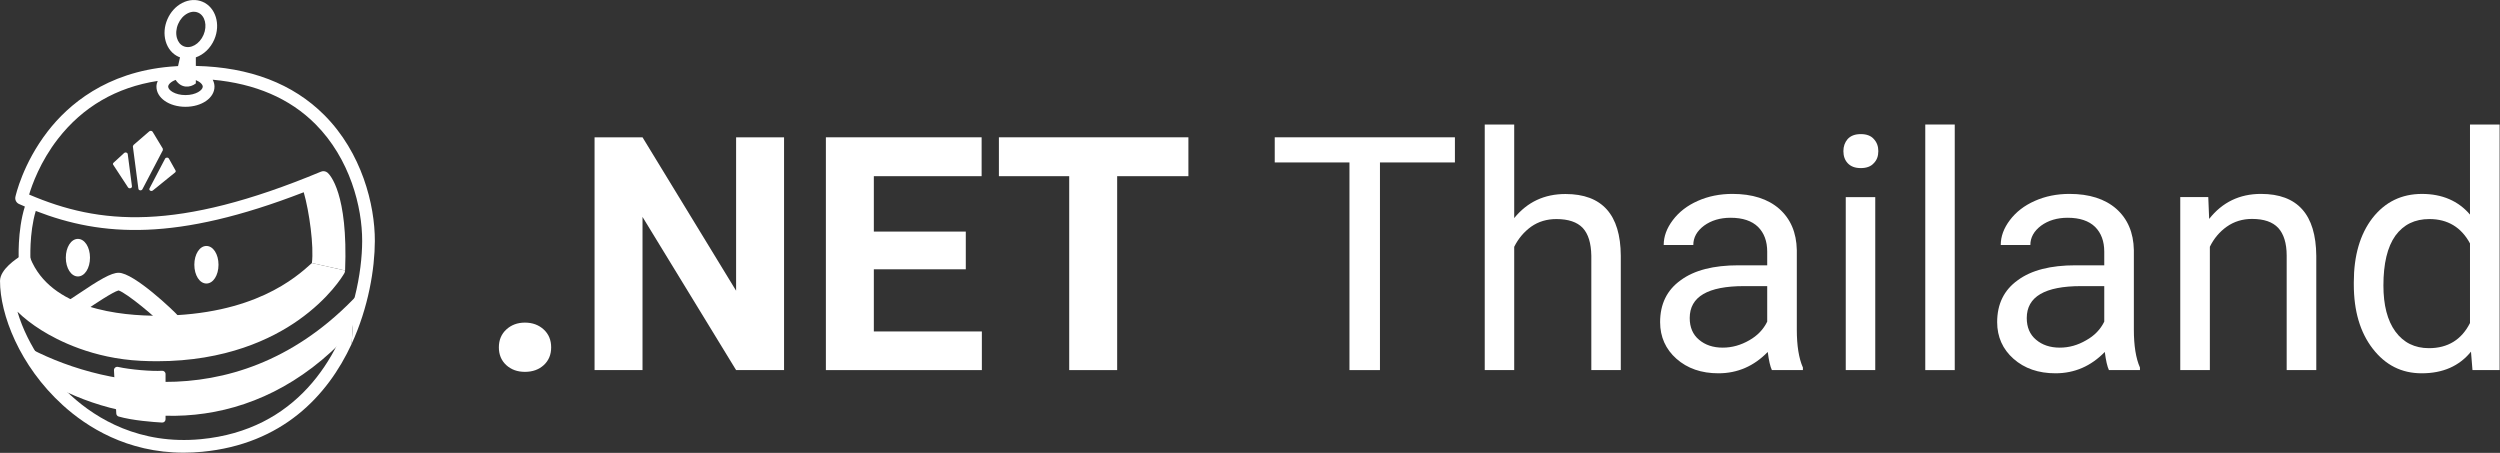 <?xml version="1.0" encoding="UTF-8" standalone="no"?>
<!DOCTYPE svg PUBLIC "-//W3C//DTD SVG 1.1//EN" "http://www.w3.org/Graphics/SVG/1.1/DTD/svg11.dtd">
<svg width="100%" height="100%" viewBox="0 0 3555 644" version="1.1" xmlns="http://www.w3.org/2000/svg" xmlns:xlink="http://www.w3.org/1999/xlink" xml:space="preserve" xmlns:serif="http://www.serif.com/" style="fill-rule:evenodd;clip-rule:evenodd;stroke-linejoin:round;stroke-miterlimit:2;">
    <rect x="0" y="0" width="3555" height="644" fill="#333333" stroke="none"/>
    <g transform="matrix(8.333,0,0,8.333,108.958,432.008)">
        <path d="M0.002,-0.732L0.003,-0.732L0.002,-0.732ZM0.007,-0.73L0.008,-0.73L0.007,-0.73ZM16.224,4.563C15.799,4.563 15.376,4.384 15.08,4.034C13.753,2.471 8.536,-1.855 7.155,-2.282C6.161,-2.021 3.002,0.108 1.791,0.924C-0.032,2.152 -0.359,2.375 -1.169,2.03C-1.931,1.704 -2.285,0.823 -1.959,0.061C-1.792,-0.33 -1.479,-0.612 -1.112,-0.752C-0.892,-0.885 -0.36,-1.244 0.114,-1.564C3.867,-4.093 5.88,-5.296 7.169,-5.296C9.786,-5.296 16.668,1.27 17.367,2.093C17.903,2.725 17.825,3.671 17.194,4.207C16.912,4.446 16.567,4.563 16.224,4.563" style="fill:white;fill-rule:nonzero;"/>
    </g>
    <g transform="matrix(8.333,0,0,8.333,72.871,485.447)">
        <path d="M0,7.331C13.902,14.972 34.575,16.366 50.863,-1.303L52.202,-4.687L53.26,-8.289L53.26,-9.035C32.957,13.671 7.606,7.439 -4.538,0.716L-3.473,2.737L0,7.331Z" style="fill:white;fill-rule:nonzero;"/>
    </g>
    <g transform="matrix(0,70.024,70.024,0,746.574,458.752)">
        <path d="M0.14,-0.38C0.233,-0.481 0.354,-0.531 0.503,-0.531C0.651,-0.531 0.77,-0.481 0.862,-0.382C0.954,-0.282 1,-0.155 1,-0.002C1,0.154 0.954,0.282 0.862,0.382C0.77,0.481 0.651,0.531 0.503,0.531C0.354,0.531 0.233,0.481 0.14,0.38C0.047,0.279 0,0.152 0,-0.002C0,-0.153 0.047,-0.279 0.14,-0.38Z" style="fill:white;fill-rule:nonzero;"/>
    </g>
    <g transform="matrix(0,331.034,331.034,0,980.196,195.243)">
        <path d="M0,0.201L0.659,0.201L0,-0.201L0,-0.407L1,-0.407L1,-0.201L0.342,-0.201L1,0.201L1,0.407L0,0.407L0,0.201Z" style="fill:white;fill-rule:nonzero;"/>
    </g>
    <g transform="matrix(0,331.034,331.034,0,1285.3,195.243)">
        <path d="M0,-0.335L1,-0.335L1,0.335L0.834,0.335L0.834,-0.129L0.567,-0.129L0.567,0.266L0.405,0.266L0.405,-0.129L0.167,-0.129L0.167,0.334L0,0.334L0,-0.335Z" style="fill:white;fill-rule:nonzero;"/>
    </g>
    <g transform="matrix(0,331.034,331.034,0,1555.17,195.243)">
        <path d="M0,-0.407L0.167,-0.407L0.167,-0.105L1,-0.105L1,0.101L0.167,0.101L0.167,0.407L0,0.407L0,-0.407Z" style="fill:white;fill-rule:nonzero;"/>
    </g>
    <g transform="matrix(0,331.034,331.034,0,1940.78,195.243)">
        <path d="M0,-0.387L0.108,-0.387L0.108,-0.066L1,-0.066L1,0.065L0.108,0.065L0.108,0.387L0,0.387L0,-0.387Z" style="fill:white;fill-rule:nonzero;"/>
    </g>
    <g transform="matrix(0,349.223,349.223,0,2208.03,177.055)">
        <path d="M0,-0.277L1,-0.277L1,-0.157L0.498,-0.157C0.464,-0.14 0.437,-0.117 0.416,-0.088C0.395,-0.058 0.385,-0.024 0.385,0.015C0.385,0.063 0.397,0.099 0.421,0.122C0.446,0.145 0.483,0.156 0.534,0.157L1,0.157L1,0.277L0.534,0.277C0.367,0.276 0.283,0.201 0.283,0.052C0.283,-0.034 0.315,-0.103 0.381,-0.157L0,-0.157L0,-0.277Z" style="fill:white;fill-rule:nonzero;"/>
    </g>
    <g transform="matrix(0,255.098,255.098,0,2462.21,275.728)">
        <path d="M0.039,-0.188C0.065,-0.247 0.101,-0.293 0.146,-0.327C0.191,-0.361 0.237,-0.378 0.285,-0.378L0.285,-0.213C0.243,-0.213 0.207,-0.193 0.177,-0.153C0.148,-0.113 0.133,-0.064 0.133,-0.005C0.133,0.062 0.15,0.113 0.184,0.148C0.218,0.182 0.264,0.199 0.322,0.199L0.398,0.199L0.398,0.039C0.398,-0.1 0.425,-0.207 0.481,-0.283C0.536,-0.36 0.614,-0.398 0.715,-0.398C0.797,-0.398 0.866,-0.367 0.919,-0.307C0.973,-0.246 1,-0.168 1,-0.073C1,0.034 0.96,0.125 0.881,0.202C0.929,0.208 0.963,0.216 0.982,0.225L0.982,0.398L0.968,0.398C0.916,0.375 0.845,0.364 0.757,0.364L0.313,0.364C0.215,0.362 0.139,0.329 0.083,0.266C0.028,0.203 0,0.116 0,0.005C0,-0.065 0.013,-0.13 0.039,-0.188ZM0.813,-0.181C0.784,-0.216 0.743,-0.233 0.692,-0.233C0.573,-0.233 0.514,-0.132 0.514,0.07L0.514,0.199L0.712,0.199C0.755,0.178 0.79,0.145 0.816,0.099C0.843,0.052 0.857,0.003 0.857,-0.049C0.857,-0.103 0.842,-0.147 0.813,-0.181Z" style="fill:white;fill-rule:nonzero;"/>
    </g>
    <g transform="matrix(0,335.579,335.579,0,2646.14,190.698)">
        <path d="M0.021,-0.056C0.035,-0.068 0.052,-0.074 0.072,-0.074C0.093,-0.074 0.11,-0.068 0.123,-0.056C0.137,-0.043 0.144,-0.025 0.144,-0C0.144,0.024 0.137,0.043 0.123,0.055C0.11,0.068 0.093,0.074 0.072,0.074C0.052,0.074 0.035,0.068 0.021,0.055C0.007,0.043 -0,0.024 -0,-0C-0,-0.025 0.007,-0.043 0.021,-0.056ZM1,-0.064L1,0.061L0.267,0.061L0.267,-0.064L1,-0.064Z" style="fill:white;fill-rule:nonzero;"/>
    </g>
    <g transform="matrix(349.223,0,0,-349.223,2584.08,351.67)">
        <rect x="0.44" y="-0.5" width="0.12" height="1" style="fill:white;"/>
    </g>
    <g transform="matrix(0,255.098,255.098,0,2941.49,275.728)">
        <path d="M0.039,-0.188C0.065,-0.247 0.101,-0.293 0.146,-0.327C0.191,-0.361 0.237,-0.378 0.285,-0.378L0.285,-0.213C0.243,-0.213 0.207,-0.193 0.177,-0.153C0.148,-0.113 0.133,-0.064 0.133,-0.005C0.133,0.062 0.15,0.113 0.184,0.148C0.218,0.182 0.264,0.199 0.322,0.199L0.398,0.199L0.398,0.039C0.398,-0.1 0.425,-0.207 0.481,-0.283C0.536,-0.36 0.614,-0.398 0.715,-0.398C0.797,-0.398 0.866,-0.367 0.919,-0.307C0.973,-0.246 1,-0.168 1,-0.073C1,0.034 0.96,0.125 0.881,0.202C0.929,0.208 0.963,0.216 0.982,0.225L0.982,0.398L0.968,0.398C0.916,0.375 0.845,0.364 0.757,0.364L0.313,0.364C0.215,0.362 0.139,0.329 0.083,0.266C0.028,0.203 0,0.116 0,0.005C0,-0.065 0.013,-0.13 0.039,-0.188ZM0.813,-0.181C0.784,-0.216 0.743,-0.233 0.692,-0.233C0.573,-0.233 0.514,-0.132 0.514,0.07L0.514,0.199L0.712,0.199C0.755,0.178 0.79,0.145 0.816,0.098C0.843,0.052 0.857,0.003 0.857,-0.049C0.857,-0.103 0.842,-0.147 0.813,-0.181Z" style="fill:white;fill-rule:nonzero;"/>
    </g>
    <g transform="matrix(0,250.549,250.549,0,3197.04,275.728)">
        <path d="M0.142,-0.222L0.018,-0.227L0.018,-0.386L1,-0.386L1,-0.218L0.3,-0.218C0.253,-0.195 0.215,-0.163 0.186,-0.122C0.157,-0.081 0.142,-0.033 0.142,0.021C0.142,0.089 0.159,0.138 0.193,0.17C0.227,0.201 0.279,0.218 0.35,0.218L1,0.218L1,0.386L0.351,0.386C0.117,0.384 0,0.28 0,0.072C0,-0.049 0.047,-0.147 0.142,-0.222Z" style="fill:white;fill-rule:nonzero;"/>
    </g>
    <g transform="matrix(0,353.772,353.772,0,3450.77,177.055)">
        <path d="M0,0.174L0.362,0.174C0.307,0.127 0.279,0.062 0.279,-0.019C0.279,-0.101 0.311,-0.167 0.376,-0.218C0.441,-0.268 0.527,-0.293 0.634,-0.293L0.643,-0.293C0.749,-0.293 0.835,-0.268 0.901,-0.217C0.967,-0.166 1,-0.101 1,-0.02C1,0.065 0.971,0.131 0.913,0.178L0.987,0.184L0.987,0.293L0,0.293L0,0.174ZM0.832,-0.126C0.788,-0.158 0.726,-0.174 0.647,-0.174C0.559,-0.174 0.492,-0.158 0.447,-0.126C0.402,-0.093 0.38,-0.048 0.38,0.011C0.38,0.084 0.413,0.139 0.478,0.174L0.798,0.174C0.865,0.14 0.899,0.085 0.899,0.009C0.899,-0.048 0.877,-0.093 0.832,-0.126Z" style="fill:white;fill-rule:nonzero;"/>
    </g>
    <g transform="matrix(-8.333,0,0,8.333,110.786,393.115)">
        <path d="M0,-6.41C1.157,-6.41 2.063,-5.002 2.063,-3.205C2.063,-1.408 1.157,0 0,0C-1.157,0 -2.063,-1.408 -2.063,-3.205C-2.063,-5.002 -1.157,-6.41 0,-6.41" style="fill:white;fill-rule:nonzero;"/>
    </g>
    <g transform="matrix(-8.333,0,0,8.333,293.529,403.165)">
        <path d="M0,-6.41C1.157,-6.41 2.063,-5.002 2.063,-3.205C2.063,-1.408 1.157,0 0,0C-1.157,0 -2.063,-1.408 -2.063,-3.205C-2.063,-5.002 -1.157,-6.41 0,-6.41" style="fill:white;fill-rule:nonzero;"/>
    </g>
    <g transform="matrix(8.333,0,0,8.333,36.413,366.525)">
        <rect x="0" y="0" width="0.001" height="0.001" style="fill:white;"/>
    </g>
    <g transform="matrix(8.333,0,0,8.333,167.776,600.342)">
        <path d="M0,-9.432C2.104,-8.96 5.851,-8.654 7.513,-8.773C7.839,-8.797 8.117,-8.542 8.117,-8.215L8.117,-0.495C8.117,-0.174 7.848,0.082 7.526,0.064C6.119,-0.015 2.504,-0.274 0.105,-0.968C-0.121,-1.034 -0.277,-1.239 -0.29,-1.474L-0.685,-8.856C-0.705,-9.229 -0.364,-9.514 0,-9.432" style="fill:white;fill-rule:nonzero;"/>
    </g>
    <g transform="matrix(8.333,0,0,8.333,263.736,352.598)">
        <path d="M0,-26.088C-1.802,-26.088 -2.952,-26.94 -2.952,-27.526C-2.952,-27.9 -2.481,-28.379 -1.677,-28.679C-0.749,-27.226 0.781,-27.304 1.769,-28.08L1.769,-28.644C2.517,-28.342 2.952,-27.885 2.952,-27.526C2.952,-26.94 1.802,-26.088 0,-26.088M-1.455,-35.828C-1.667,-36.573 -1.595,-37.424 -1.25,-38.226C-0.907,-39.027 -0.339,-39.666 0.348,-40.025C0.71,-40.214 1.079,-40.31 1.432,-40.31C1.682,-40.31 1.924,-40.261 2.149,-40.165C3.343,-39.651 3.763,-37.947 3.083,-36.364C2.403,-34.782 0.877,-33.912 -0.316,-34.425C-0.859,-34.658 -1.263,-35.156 -1.455,-35.828M28.349,16.389C31.234,10.14 32.302,3.559 32.317,-1.178C32.337,-7.372 30.083,-16.271 23.699,-22.671C18.347,-28.036 10.972,-30.859 1.776,-31.064L1.769,-31.064L1.769,-32.525C3.083,-32.981 4.271,-34.064 4.921,-35.575C6.036,-38.171 5.146,-41.054 2.938,-42.003C1.833,-42.477 0.583,-42.403 -0.579,-41.797C-1.672,-41.226 -2.563,-40.238 -3.088,-39.015C-3.614,-37.792 -3.716,-36.465 -3.378,-35.279C-3.019,-34.018 -2.211,-33.063 -1.105,-32.588C-1.048,-32.563 -0.988,-32.554 -0.93,-32.533L-1.267,-31.037L-2.629,-30.939C-13.562,-29.986 -20.016,-24.41 -23.504,-19.901C-27.762,-14.397 -28.973,-8.949 -29.022,-8.72C-29.129,-8.222 -28.87,-7.71 -28.404,-7.503C-28.073,-7.356 -27.74,-7.213 -27.408,-7.071C-28.721,-2.884 -28.454,2.062 -28.44,2.287C-28.409,2.818 -27.968,3.228 -27.443,3.228C-27.423,3.228 -27.403,3.228 -27.383,3.226C-26.832,3.194 -26.411,2.721 -26.444,2.17C-26.447,2.119 -26.696,-2.504 -25.546,-6.316C-14.19,-1.912 -1.51,-1.104 20.182,-9.506C21.138,-6.208 21.939,-0.247 21.574,2.571L27.24,3.841C27.768,-9.368 24.618,-12.52 24.257,-12.836C23.943,-13.109 23.512,-13.18 23.128,-13.02C-1.53,-2.745 -14.684,-3.983 -26.679,-9.111C-26.193,-10.738 -24.789,-14.718 -21.765,-18.614C-17.508,-24.098 -11.768,-27.42 -4.739,-28.506C-4.869,-28.196 -4.952,-27.87 -4.952,-27.526C-4.952,-25.598 -2.777,-24.088 0,-24.088C2.777,-24.088 4.952,-25.598 4.952,-27.526C4.952,-27.946 4.838,-28.343 4.647,-28.711C11.901,-28.046 17.801,-25.52 22.167,-21.144C28.084,-15.213 30.173,-6.944 30.154,-1.185C30.146,1.513 29.777,4.846 28.89,8.36L28.349,16.389Z" style="fill:white;fill-rule:nonzero;"/>
    </g>
    <g transform="matrix(0,-84.615,-84.615,0,210.268,270.674)">
        <path d="M0.991,-0.023L0.762,0.242L0.738,0.252L0.026,0.159C0.011,0.157 0.002,0.144 0,0.129C-0.001,0.115 0.004,0.099 0.018,0.092L0.675,-0.252L0.701,-0.251L0.984,-0.08C0.993,-0.075 0.998,-0.065 1,-0.054L1,-0.049C1,-0.04 0.997,-0.031 0.991,-0.023Z" style="fill:white;fill-rule:nonzero;"/>
    </g>
    <g transform="matrix(0,-50.975,-50.975,0,174.089,267.763)">
        <path d="M0.984,-0.047L0.713,0.248C0.697,0.265 0.674,0.27 0.656,0.257L0.025,-0.156C0.01,-0.166 0.003,-0.181 0,-0.197C-0.004,-0.232 0.019,-0.271 0.056,-0.266L0.956,-0.148C0.98,-0.144 0.996,-0.122 0.999,-0.097C1,-0.095 1,-0.092 1,-0.089C1,-0.074 0.995,-0.059 0.984,-0.047Z" style="fill:white;fill-rule:nonzero;"/>
    </g>
    <g transform="matrix(0,-47.475,-47.475,0,230.747,271.575)">
        <path d="M0.967,-0.084L0.075,0.384C0.038,0.402 0.005,0.372 0.001,0.334C-0.002,0.317 0.003,0.299 0.015,0.283L0.555,-0.384C0.57,-0.403 0.594,-0.409 0.615,-0.397L0.971,-0.198C0.988,-0.188 0.997,-0.171 0.999,-0.152C1,-0.149 1,-0.146 1,-0.143C1,-0.119 0.989,-0.095 0.967,-0.084Z" style="fill:white;fill-rule:nonzero;"/>
    </g>
    <g transform="matrix(8.333,0,0,8.333,-846.417,-651.936)">
        <g>
            <g>
                <g>
                    <clipPath id="_clip1">
                        <path d="M122.129,146.852L121.977,144.298L128.709,144.829L128.862,147.383L122.129,146.852Z"/>
                    </clipPath>
                    <g clip-path="url(#_clip1)">
                        <g transform="matrix(1,0,0,1,122.35,146.872)">
                            <path d="M0,-0.531L-0.172,-0.469L-0.236,-0.281L-0.157,-0.082L0.032,0L0.212,-0.053L0.276,-0.241L0.189,-0.441L0,-0.531Z" style="fill:white;fill-rule:nonzero;"/>
                        </g>
                        <g transform="matrix(1,0,0,1,124.759,146.909)">
                            <path d="M0,-2.391L-0.462,-2.427L-0.362,-0.759L-1.378,-2.499L-1.849,-2.537L-1.697,-0L-1.227,0.037L-1.326,-1.632L-0.319,0.109L0.152,0.146L0,-2.391Z" style="fill:white;fill-rule:nonzero;"/>
                        </g>
                        <g transform="matrix(1,0,0,1,126.692,147.087)">
                            <path d="M0,-2.417L-1.521,-2.537L-1.37,0L0.151,0.12L0.126,-0.302L-0.933,-0.385L-0.974,-1.068L-0.074,-0.997L-0.099,-1.401L-0.998,-1.472L-1.034,-2.079L0.025,-1.996L0,-2.417Z" style="fill:white;fill-rule:nonzero;"/>
                        </g>
                        <g transform="matrix(1,0,0,1,128.709,147.164)">
                            <path d="M0,-2.335L-1.849,-2.481L-1.824,-2.059L-1.143,-2.006L-1.017,0.109L-0.546,0.146L-0.672,-1.969L0.025,-1.914L0,-2.335Z" style="fill:white;fill-rule:nonzero;"/>
                        </g>
                    </g>
                </g>
            </g>
        </g>
    </g>
    <g transform="matrix(8.333,0,0,8.333,443.517,631.853)">
        <path d="M0,-30.94C-2.78,-28.399 -9.933,-22.084 -26,-21.946C-32.749,-21.909 -44.554,-23.089 -48.049,-31.763L-48.097,-31.851C-48.118,-31.886 -48.142,-31.917 -48.165,-31.945L-48.23,-32.025C-48.255,-32.051 -48.281,-32.075 -48.313,-32.101L-48.394,-32.167C-48.427,-32.19 -48.461,-32.21 -48.568,-32.266C-48.607,-32.284 -48.646,-32.297 -48.777,-32.337C-48.817,-32.345 -48.858,-32.351 -48.972,-32.362C-49.008,-32.363 -49.046,-32.362 -49.083,-32.359L-49.575,-32.208C-50.427,-31.692 -53.207,-29.86 -53.222,-27.897C-53.224,-22.19 -49.914,-13.419 -42.513,-6.688C-38.444,-2.987 -31.562,1.423 -21.881,1.423C-20.845,1.423 -19.785,1.372 -18.729,1.271C-5.095,-0.029 2.675,-8.241 6.775,-17.122L7.316,-25.151C4.655,-14.608 -2.671,-2.434 -18.935,-0.882C-29.391,0.111 -36.739,-4.36 -41.058,-8.288C-44.333,-11.267 -48.494,-16.654 -50.245,-22.639C-49.128,-21.544 -47.75,-20.475 -46.176,-19.486C-43.339,-17.705 -37.363,-14.657 -29.198,-14.253C-28.265,-14.206 -27.329,-14.183 -26.417,-14.183C-14.708,-14.183 -6.852,-17.985 -2.324,-21.176C2.989,-24.919 5.274,-28.741 5.54,-29.207C5.56,-29.245 5.577,-29.285 5.588,-29.314L5.624,-29.417L5.621,-29.418L5.666,-29.67" style="fill:white;fill-rule:nonzero;"/>
    </g>
</svg>
